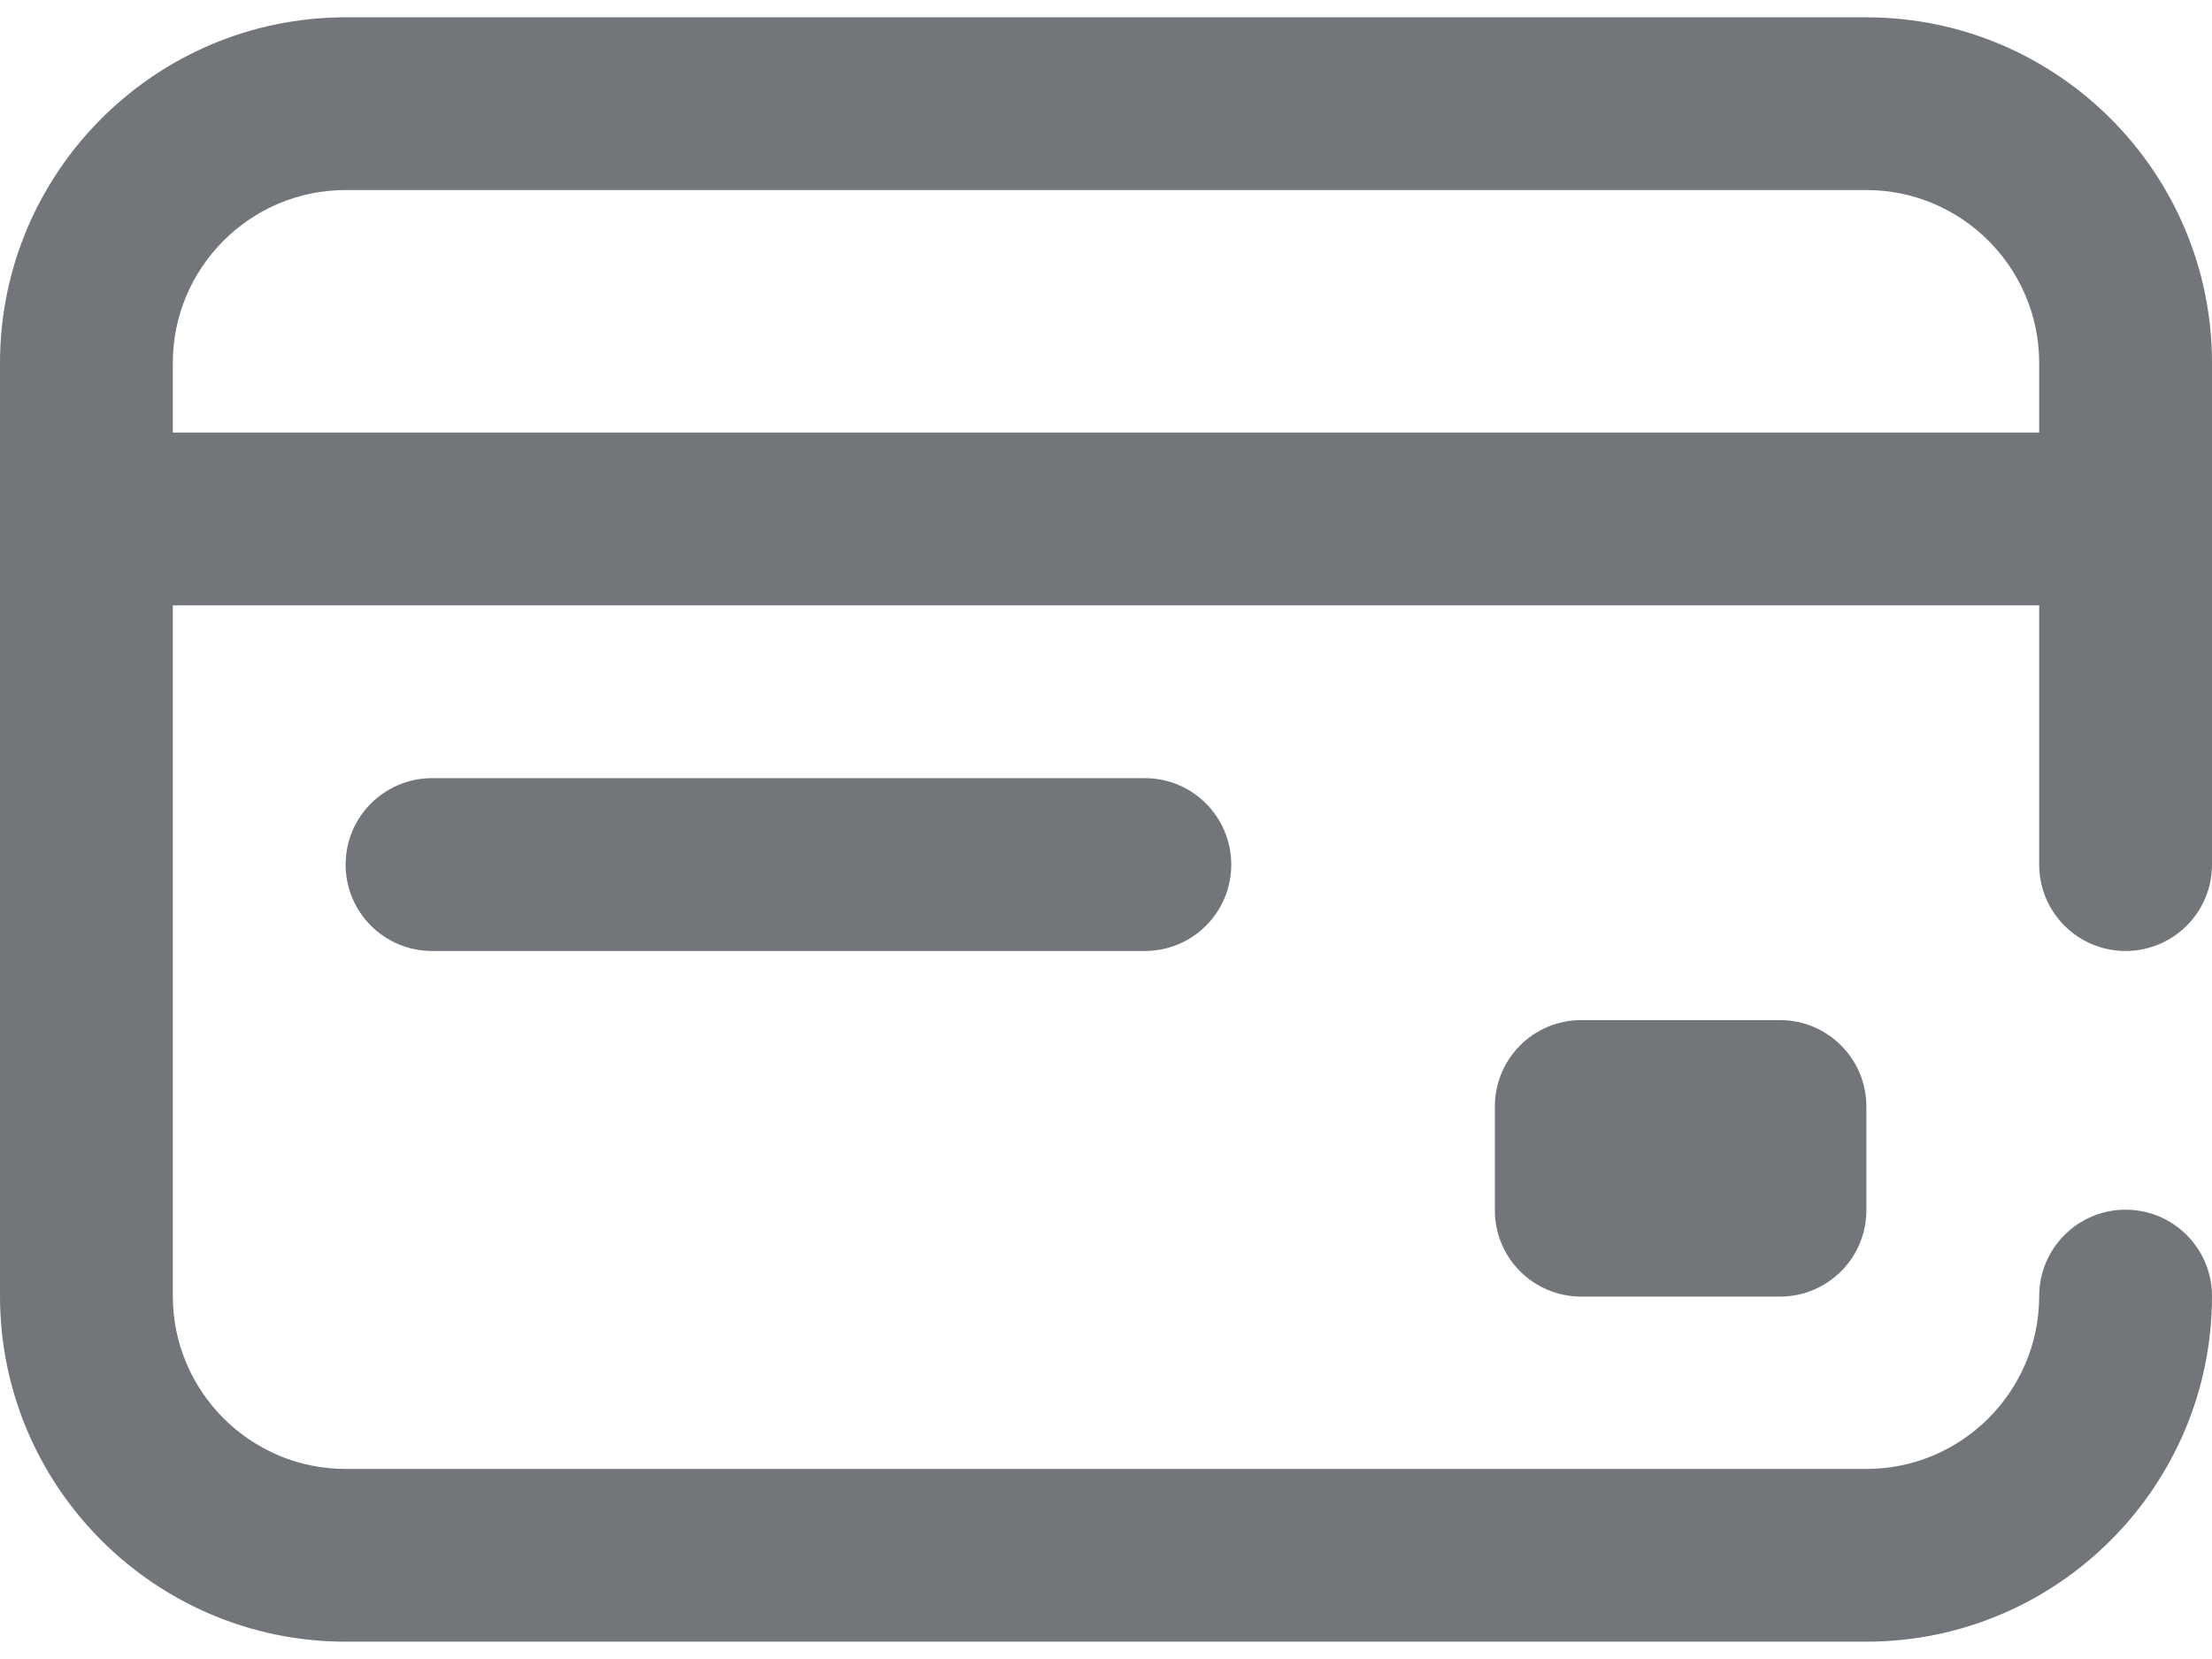 <svg width="24" height="18" viewBox="0 0 24 18" fill="none" xmlns="http://www.w3.org/2000/svg">
<path d="M19.312 11.068C19.83 11.068 20.25 11.488 20.25 12.006V13.131C20.25 13.649 19.83 14.068 19.312 14.068H17.156C16.638 14.068 16.219 13.649 16.219 13.131V12.006C16.219 11.488 16.638 11.068 17.156 11.068H19.312ZM22.125 9.381V6.568H1.875V14.062C1.875 15.096 2.716 15.938 3.75 15.938H20.25C21.284 15.938 22.125 15.096 22.125 14.062C22.125 13.545 22.545 13.125 23.062 13.125C23.58 13.125 24 13.545 24 14.062C24 16.13 22.318 17.812 20.25 17.812H3.75C1.682 17.812 0 16.13 0 14.062V3.938C0 1.87 1.682 0.188 3.75 0.188H20.25C22.318 0.188 24 1.87 24 3.938V9.381C24 9.899 23.58 10.318 23.062 10.318C22.545 10.318 22.125 9.899 22.125 9.381ZM22.125 4.693V3.938C22.125 2.904 21.284 2.062 20.25 2.062H3.75C2.716 2.062 1.875 2.904 1.875 3.938V4.693H22.125ZM4.688 8.443C4.17 8.443 3.75 8.863 3.75 9.381C3.75 9.899 4.17 10.318 4.688 10.318H12.422C12.94 10.318 13.359 9.899 13.359 9.381C13.359 8.863 12.94 8.443 12.422 8.443H4.688Z" fill="#72757A"/>
</svg>

